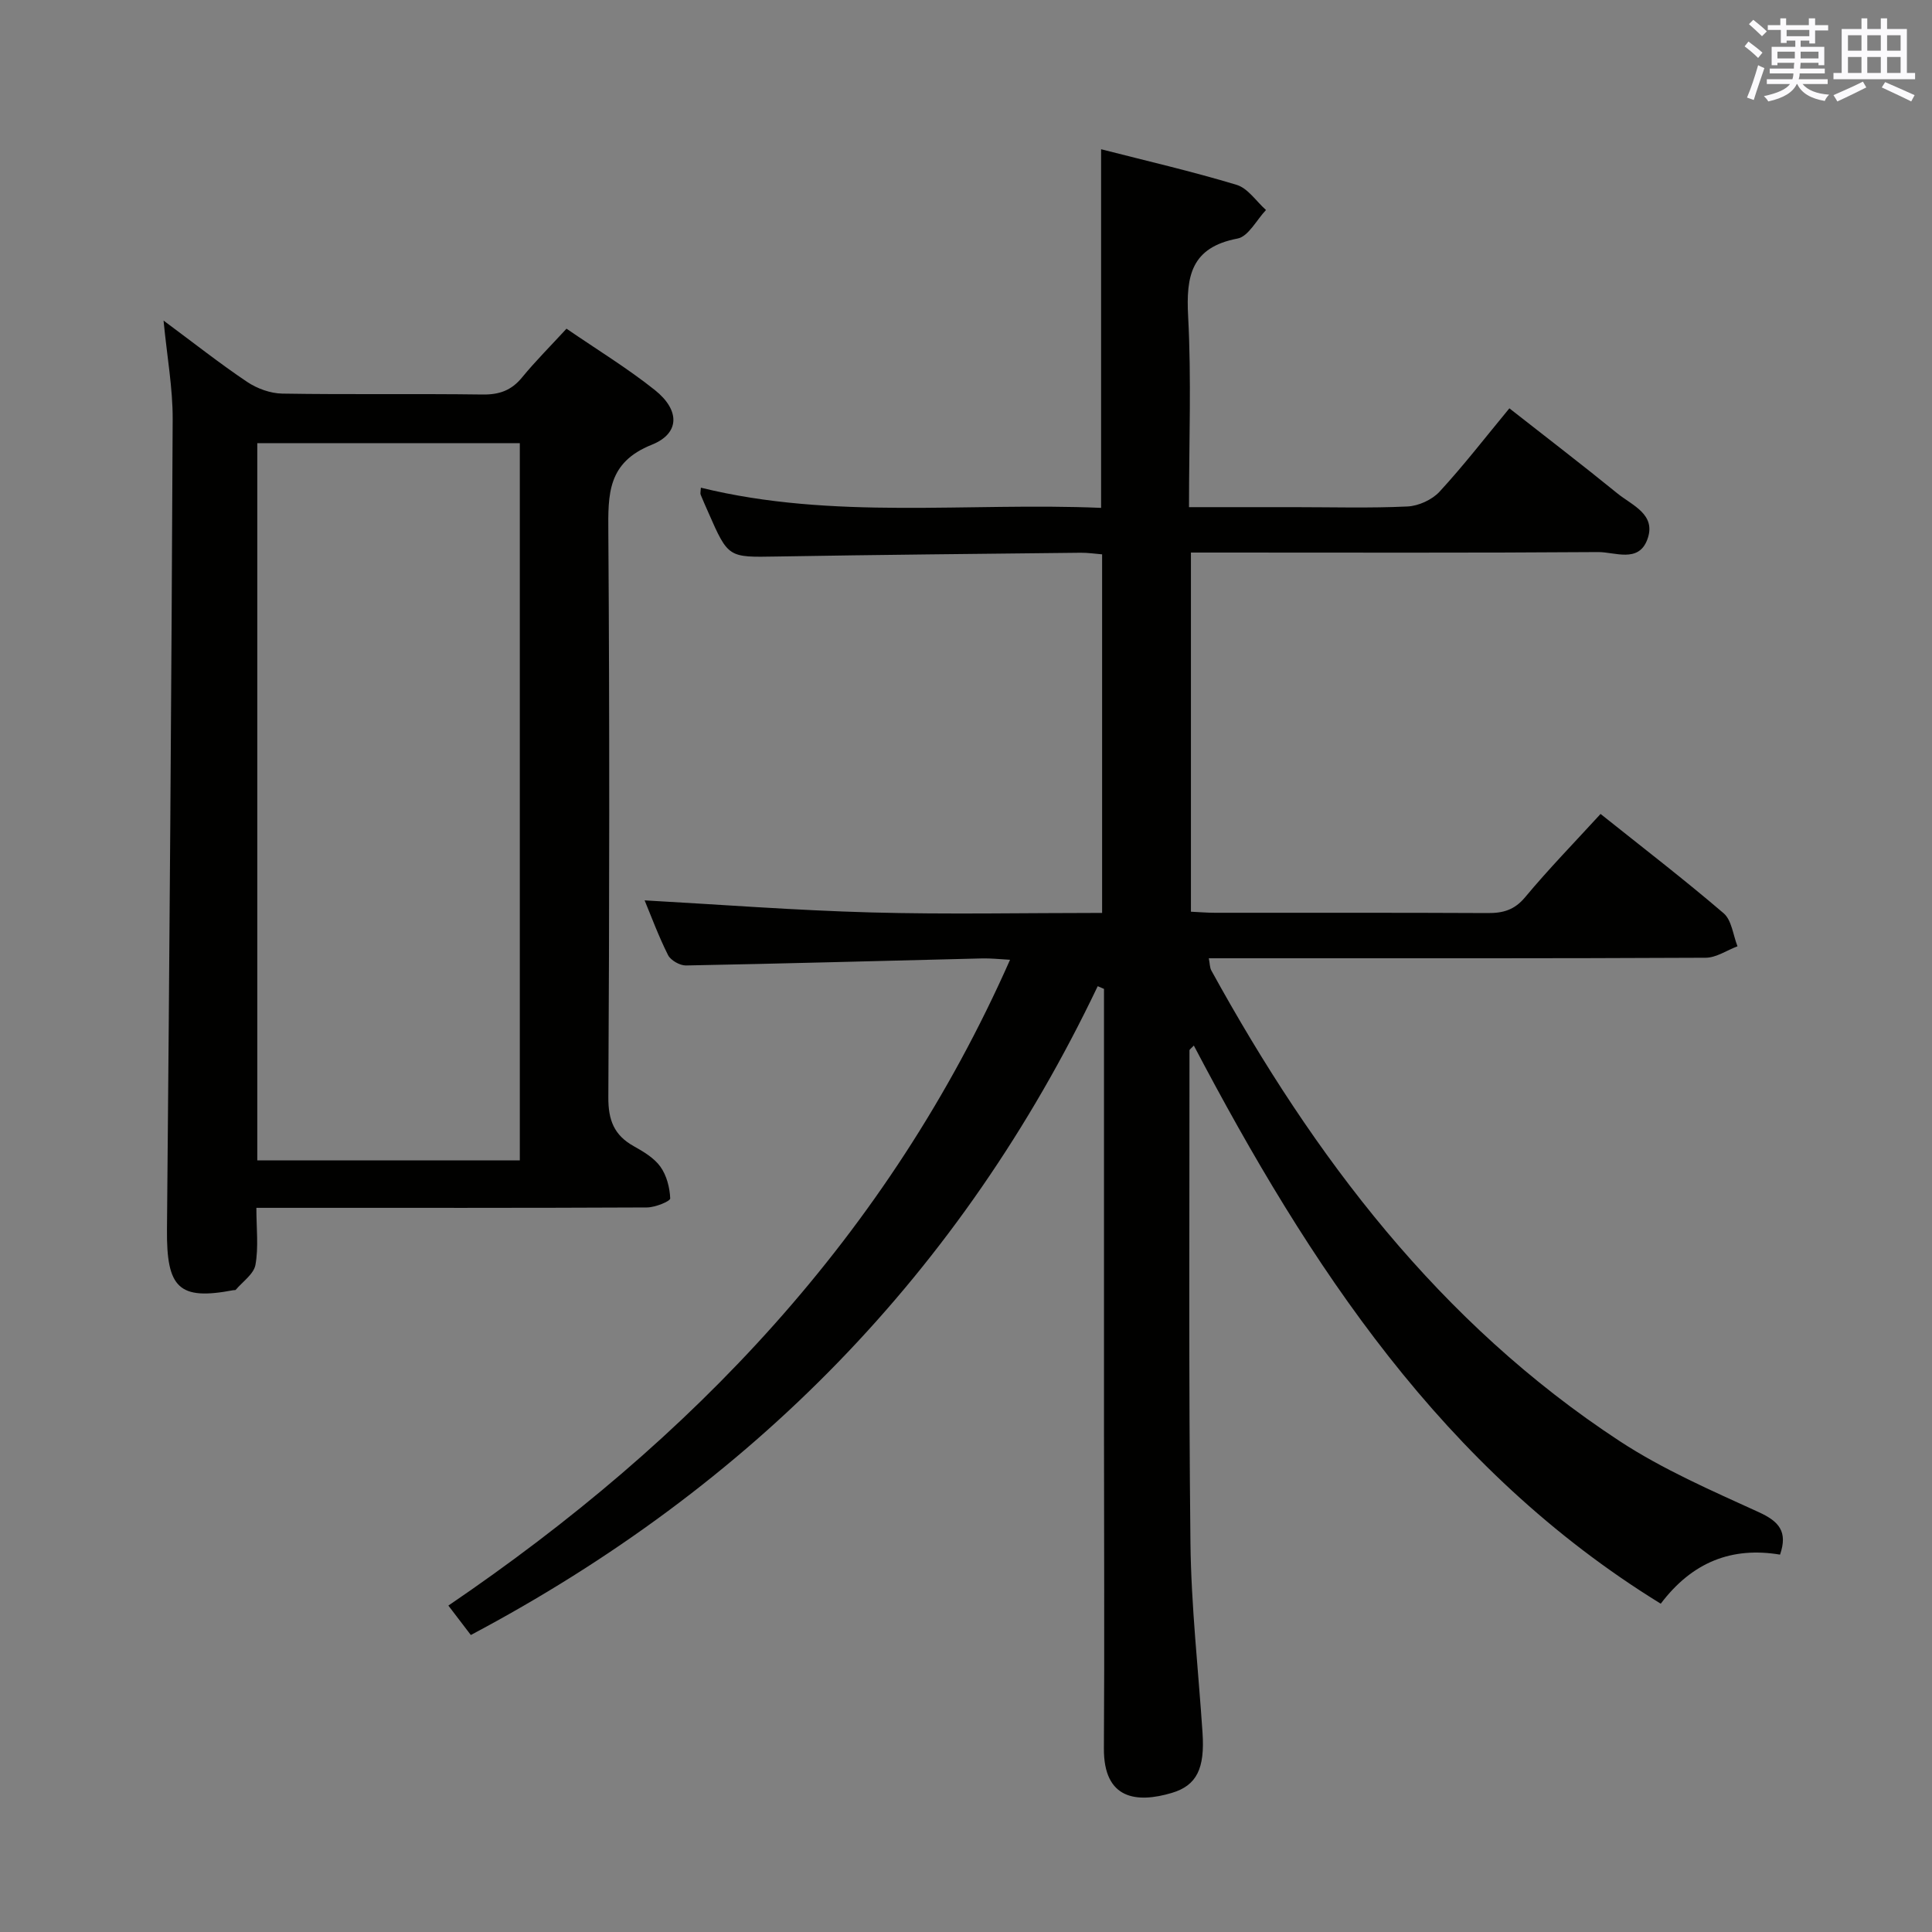 <svg enable-background="new 0 0 400 400" viewBox="0 0 400 400" xmlns="http://www.w3.org/2000/svg"><rect x="0" y="0" width="400" height="400" fill="#808080" stroke="none"/><path d="m227.27 204.18c-28.24 59.19-71.7 103.53-129.79 134.33-1.55-2.03-3.01-3.95-4.65-6.09 50.43-34.28 91.1-76.78 116.29-133.71-2.23-.12-3.98-.32-5.72-.28-20.46.5-40.92 1.07-61.38 1.46-1.26.02-3.16-1.06-3.71-2.15-1.99-3.97-3.53-8.16-4.85-11.33 15.48.86 31.15 2.07 46.85 2.5 15.81.43 31.64.1 47.87.1 0-24.8 0-49.33 0-74.24-1.54-.12-2.99-.35-4.43-.33-20.98.23-41.96.42-62.94.78-10.02.17-10.02.32-14.17-9.15-.53-1.22-1.09-2.43-1.58-3.66-.11-.27.01-.64.05-1.44 27.41 6.74 55.22 3 82.86 4.18 0-24.93 0-49.32 0-74.25 9.25 2.37 18.75 4.56 28.06 7.37 2.34.71 4.07 3.42 6.08 5.21-1.95 2.05-3.64 5.48-5.9 5.91-9.59 1.83-10.67 7.73-10.22 16.11.69 12.92.18 25.91.18 39.5h21.75c7.83 0 15.68.23 23.49-.14 2.29-.11 5.08-1.38 6.63-3.06 4.95-5.37 9.43-11.17 14.46-17.26 7.59 5.96 15.07 11.68 22.37 17.62 3.06 2.49 8.16 4.35 6.17 9.59-1.84 4.86-6.72 2.52-10.18 2.55-26 .19-51.99.1-77.99.1-1.97 0-3.94 0-6.3 0v74.36c1.73.08 3.35.22 4.97.22 18.83.02 37.66-.04 56.49.06 3.2.02 5.54-.65 7.74-3.29 4.88-5.86 10.22-11.34 15.61-17.23 8.72 6.96 17.28 13.54 25.48 20.56 1.68 1.44 1.95 4.52 2.87 6.84-2.19.82-4.39 2.36-6.58 2.37-32.16.16-64.32.11-96.49.11-1.99 0-3.97 0-6.39 0 .22 1.11.19 1.93.53 2.54 21.19 38.53 47.23 72.96 84.52 97.42 8.98 5.88 19.01 10.24 28.82 14.72 4.21 1.92 6.03 4.04 4.4 8.79-9.94-1.67-18.16 1.5-24.7 10.16-45.16-27.81-72.76-70.08-96.67-115.56-.52.57-.9.79-.9 1 .01 33.99-.18 67.98.2 101.97.15 13.11 1.63 26.21 2.5 39.31.49 7.36-1.15 10.91-6.38 12.46-7.18 2.13-14.11 1.42-14.04-9.24.14-21.83.02-43.66.02-65.49 0-28.83 0-57.66 0-86.49 0-1.75 0-3.5 0-5.25-.42-.17-.86-.37-1.3-.56z" fill="#010100"/><path d="m33.86 66.37c6.34 4.7 11.68 8.92 17.31 12.7 2.06 1.38 4.81 2.38 7.26 2.42 13.82.23 27.65 0 41.47.19 3.47.05 5.98-.84 8.19-3.54 2.82-3.44 5.99-6.59 9.2-10.09 6.36 4.37 12.62 8.18 18.31 12.72 5.18 4.14 5.21 8.96-.66 11.31-9.2 3.68-9.05 10.25-8.99 18.18.27 38.97.22 77.94 0 116.91-.03 4.74 1.19 7.87 5.27 10.14 2.02 1.13 4.2 2.43 5.5 4.23 1.3 1.81 1.95 4.33 2.04 6.58.02.59-3.11 1.86-4.8 1.87-24.98.12-49.96.08-74.94.08-1.79 0-3.58 0-5.94 0 0 4.26.47 8.13-.19 11.79-.34 1.92-2.65 3.48-4.09 5.19-.08.09-.32.03-.49.07-11.29 2.15-13.85-.43-13.74-12.58.51-55.93.93-111.87 1.18-167.8.02-6.43-1.16-12.85-1.89-20.37zm73.76 173.88c0-49.69 0-99.07 0-148.5-18.3 0-36.23 0-54.35 0v148.5z" fill="#010100"/><g fill="#fbfafc"><path d="m361.2 9.6.8-1c.9.7 1.9 1.4 2.9 2.3l-.9 1.1c-1-1-2-1.8-2.8-2.4zm.5 10.6c.9-2.1 1.6-4.3 2.3-6.7.4.2.8.4 1.3.6-.7 2.1-1.5 4.3-2.2 6.6zm.4-15.2.9-.9c1 .8 2 1.6 2.8 2.4l-1 1c-.9-.9-1.8-1.7-2.7-2.5zm12.5-1.2h1.2v1.4h2.7v1.1h-2.7v2.7h-1.2v-.6h-1.8v1.3h4.9v3.8h-1.2v-.5h-3.7c0 .4-.1.9-.1 1.2h5.1v1h-5.2c0 .5-.1.9-.2 1.2h6v1h-5.2c1.1 1.3 2.9 2 5.5 2.2-.4.4-.7.8-.9 1.3-2.9-.5-4.8-1.6-5.7-3.5h-.1c-.8 1.7-2.7 2.9-5.9 3.6-.2-.4-.6-.8-.9-1.1 2.8-.6 4.6-1.4 5.4-2.5h-4.8v-1h5.3c.1-.3.2-.7.2-1.2h-4.9v-1h5c0-.4 0-.8.1-1.2h-3.5v.5h-1.2v-3.8h4.9v-1.3h-1.8v.5h-1.2v-2.7h-2.7v-1h2.6v-1.4h1.2v1.4h4.7v-1.4zm-6.6 8.3h3.6c0-.4 0-.9 0-1.4h-3.6zm1.9-4.6h4.7v-1.3h-4.7zm6.6 3.2h-3.7v1.4h3.7z"/><path d="m385.3 3.8h1.3v2.2h2.8v-2.2h1.3v2.2h4.1v9.1h1.7v1.3h-16.9v-1.3h1.7v-9.1h4.1v-2.2zm.4 13.1.7 1.2c-1.8.9-3.8 1.9-6 2.9-.2-.4-.5-.8-.8-1.3 2.3-1 4.3-1.9 6.1-2.8zm-3.1-6.4h2.8v-3.2h-2.8zm0 4.6h2.8v-3.3h-2.8zm4-4.6h2.8v-3.2h-2.8zm0 4.6h2.8v-3.3h-2.8zm3.7 1.9c2.1.9 4.1 1.8 6.1 2.7l-.7 1.3c-2.2-1.1-4.2-2-6.1-2.9zm3.2-9.7h-2.8v3.2h2.8zm-2.8 7.8h2.8v-3.3h-2.8z"/></g></svg>
